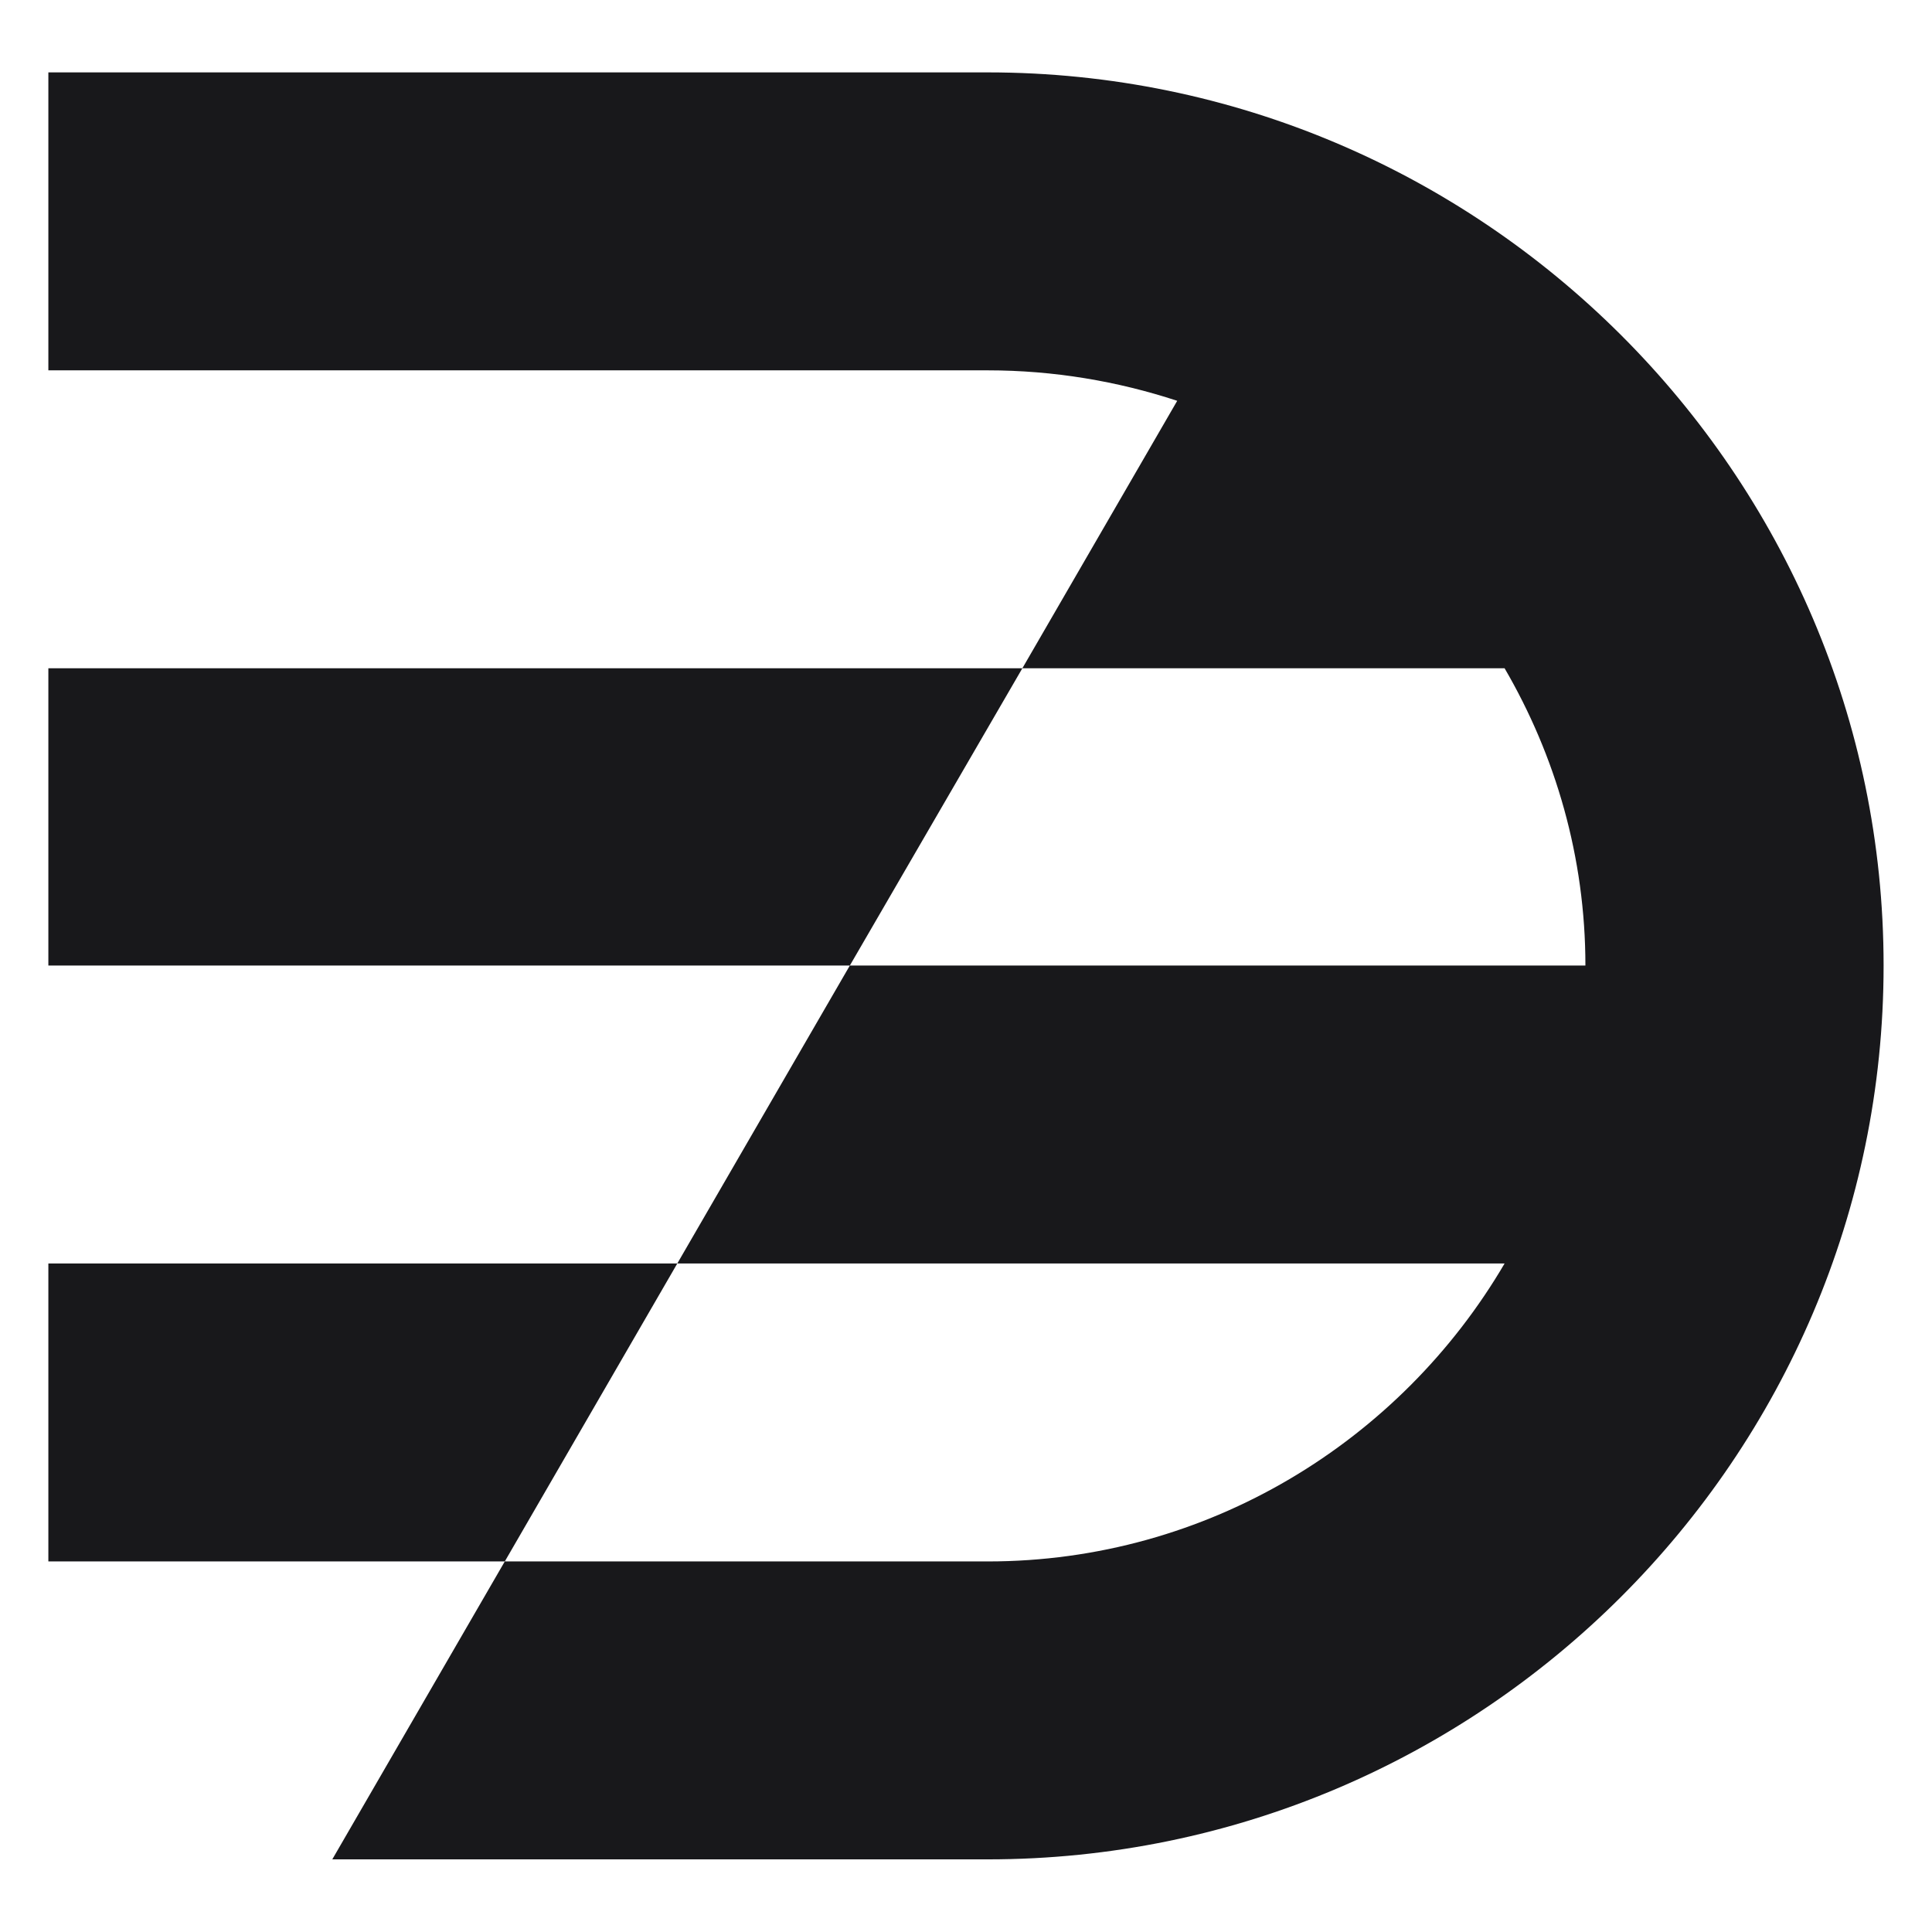 <svg xmlns="http://www.w3.org/2000/svg" xmlns:xlink="http://www.w3.org/1999/xlink" width="500" zoomAndPan="magnify" viewBox="0 0 375 375" height="500" preserveAspectRatio="xMidYMid meet" version="1.0"><defs><clipPath id="2abb69169f"><path d="M 9.375 14.051 L 365.625 14.051 L 365.625 361 L 9.375 361 Z M 9.375 14.051 " clip-rule="nonzero"/></clipPath></defs><g clip-path="url(#2abb69169f)"><path fill="#18181b" d="M 191.715 14.051 L 9.387 14.051 L 9.387 71.883 L 191.715 71.883 C 204.504 71.883 216.895 73.984 228.496 77.797 L 198.438 129.715 L 9.387 129.715 L 9.387 187.41 L 164.953 187.41 L 131.465 245.238 L 9.387 245.238 L 9.387 303.074 L 97.98 303.074 L 131.465 245.238 L 292.043 245.238 C 271.871 279.676 234.43 303.074 191.715 303.074 L 97.98 303.074 L 64.496 360.902 L 191.715 360.902 C 287.559 360.902 365.605 282.965 365.605 187.41 C 365.605 91.992 287.43 14.051 191.715 14.051 Z M 198.438 129.715 L 292.043 129.715 C 301.926 146.668 307.727 166.383 307.727 187.41 L 164.953 187.41 Z M 198.438 129.715 " fill-opacity="1" fill-rule="evenodd"/></g></svg>